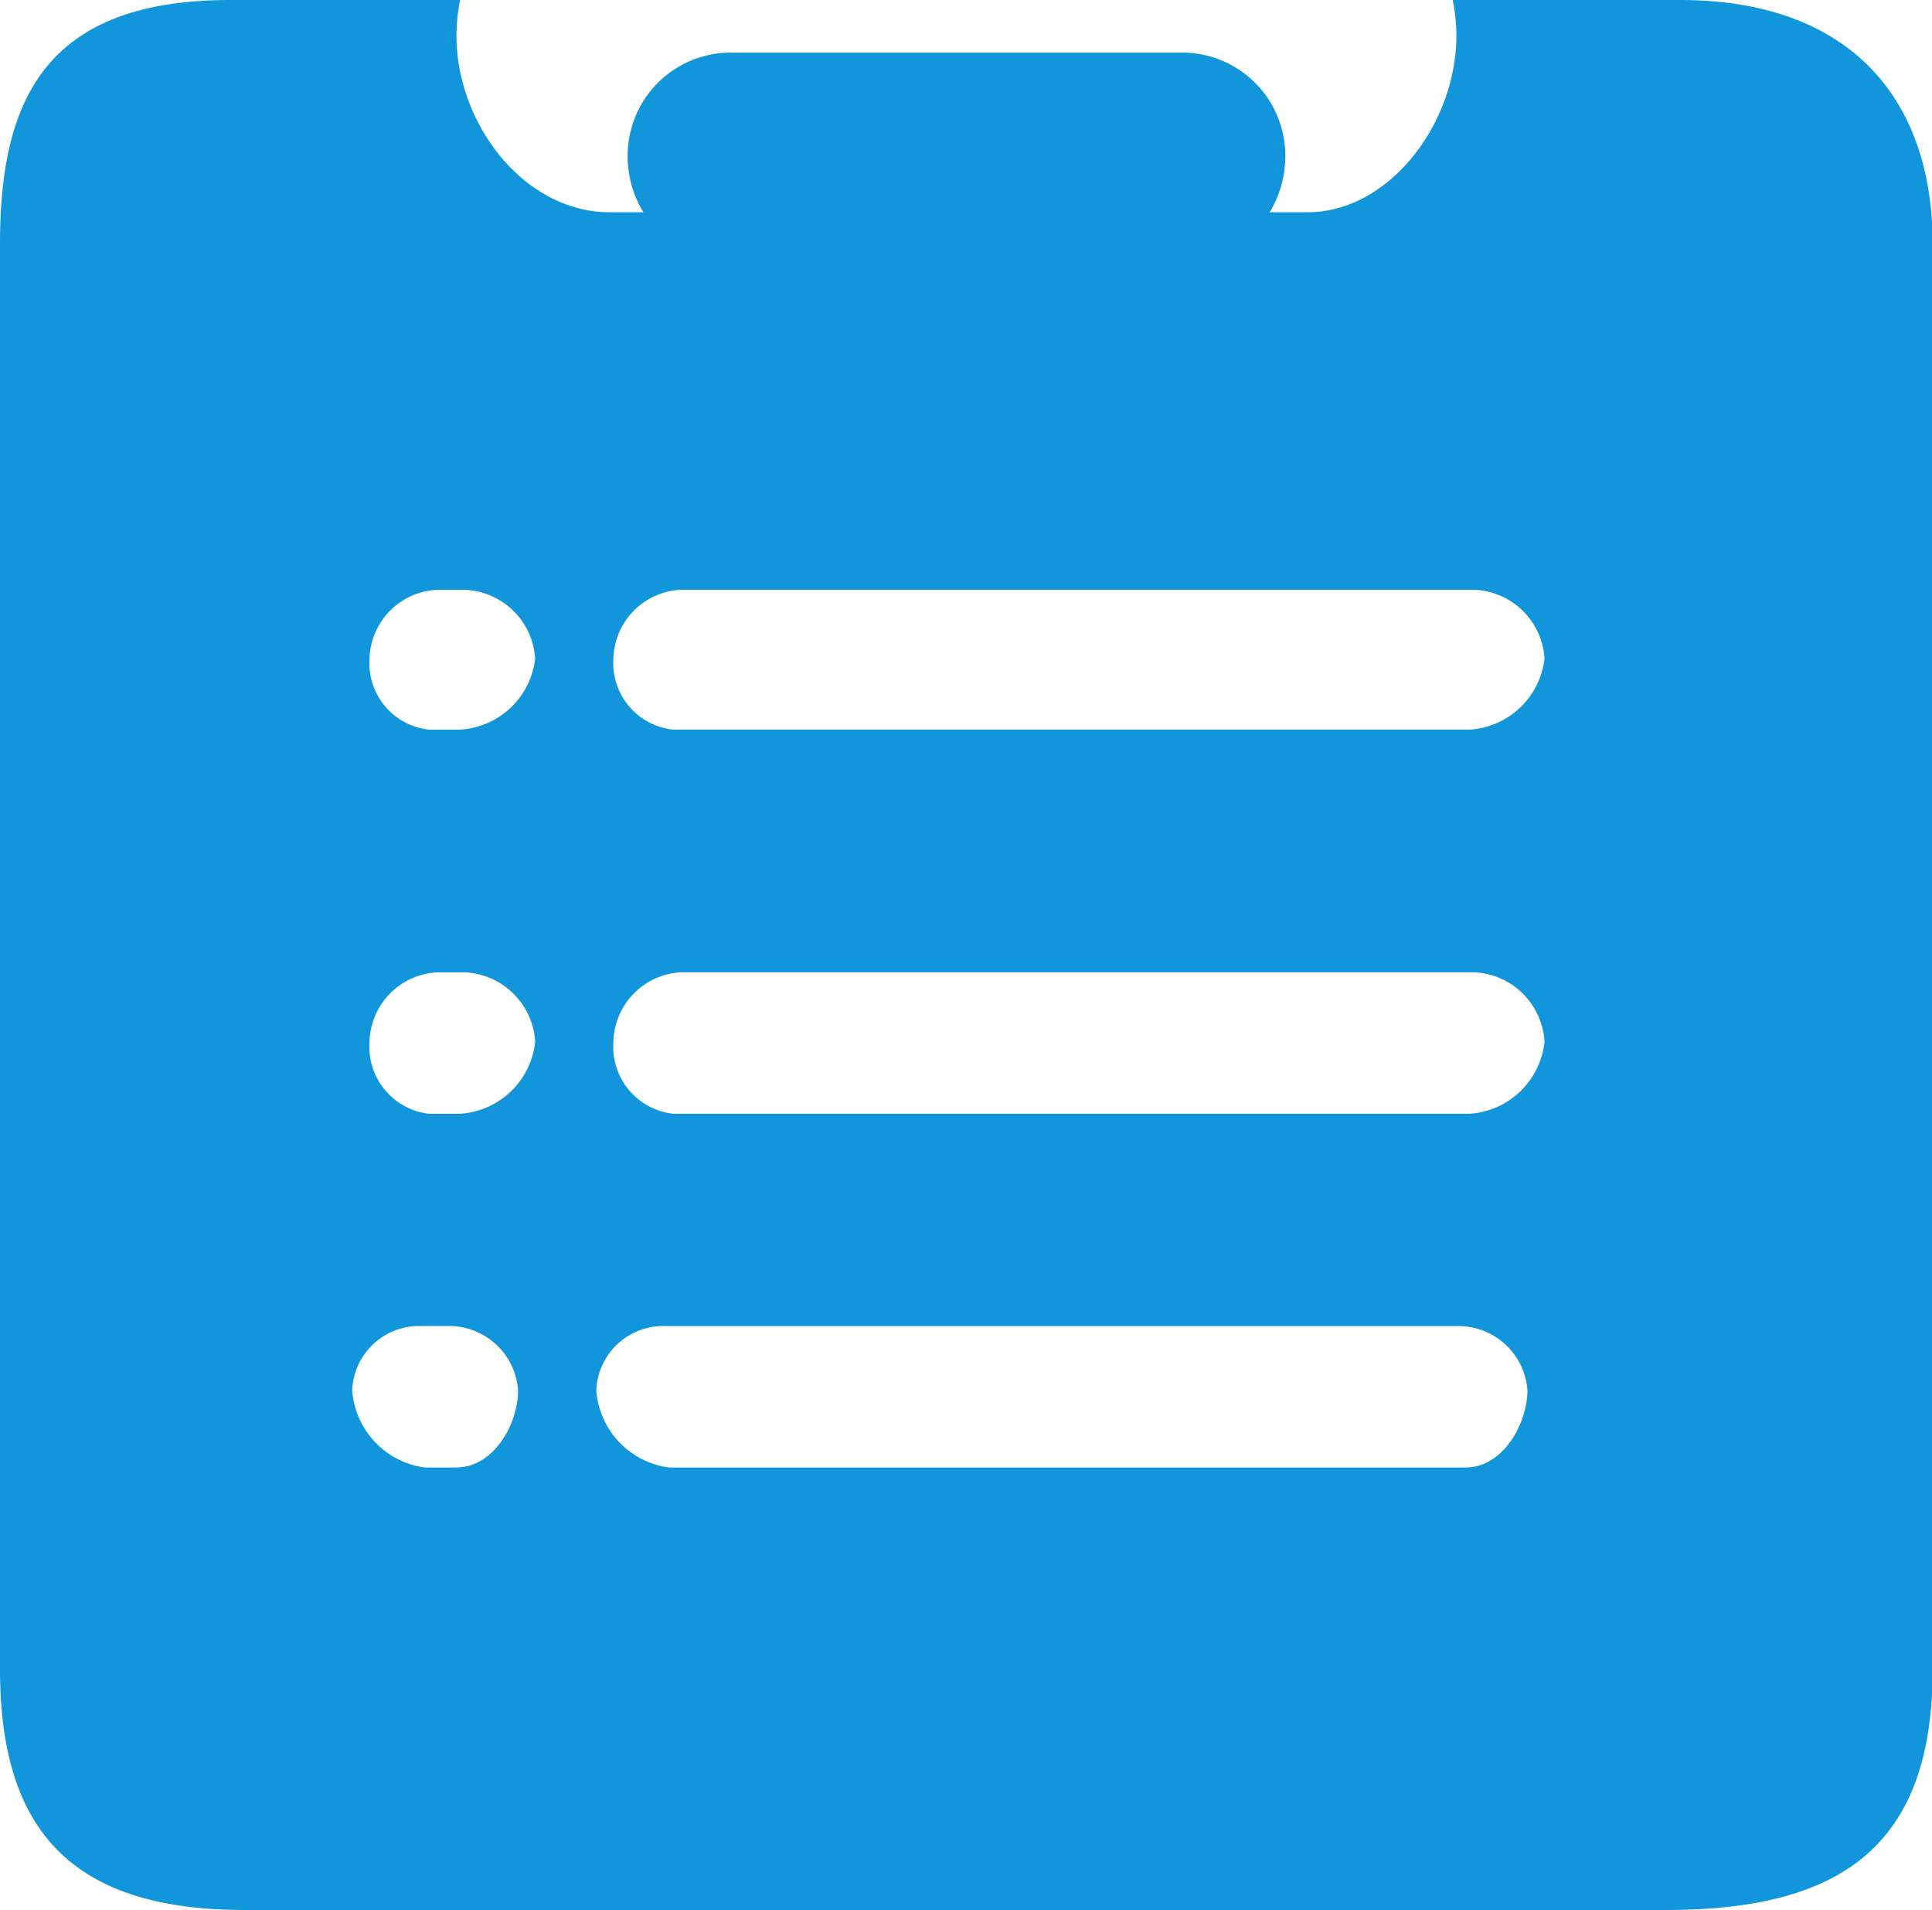 <?xml version="1.0" standalone="no"?><!DOCTYPE svg PUBLIC "-//W3C//DTD SVG 1.1//EN" "http://www.w3.org/Graphics/SVG/1.1/DTD/svg11.dtd"><svg t="1752465974440" class="icon" viewBox="0 0 1036 1024" version="1.1" xmlns="http://www.w3.org/2000/svg" p-id="2091" xmlns:xlink="http://www.w3.org/1999/xlink" width="32.375" height="32"><path d="M900.847 0h-121.856a97.775 97.775 0 0 1 1.98 18.893c0 47.787-36.42 94.908-79.804 94.908h-20.309a58.317 58.317 0 0 0 8.346-28.774 55.313 55.313 0 0 0-54.033-56.815H390.554a55.33 55.33 0 0 0-53.982 56.815 57.429 57.429 0 0 0 8.431 28.774h-18.091c-45.653 0-82.159-47.053-82.159-94.908A101.717 101.717 0 0 1 246.733 0H123.46C24.354 0 0 53.47 0 130.611v764.126c0 82.91 34.85 129.246 131.004 129.246h762.539c96.085 0 142.814-36.369 142.814-129.212V130.611C1036.254 53.504 992.546 0 900.847 0z m-656.213 786.773h-16.777a45.022 45.022 0 0 1-38.997-41.404 35.84 35.84 0 0 1 36.147-34.475h15.258a37.137 37.137 0 0 1 37.547 34.441c0 18.603-13.466 41.404-33.024 41.404z m2.167-189.645h-16.674a36.13 36.13 0 0 1-31.983-38.622 38.246 38.246 0 0 1 36.028-37.205h15.258a39.595 39.595 0 0 1 37.547 37.205 43.23 43.23 0 0 1-40.107 38.588z m0-205.943h-16.674a35.84 35.84 0 0 1-31.983-38.161 37.99 37.99 0 0 1 36.028-36.796h15.258a39.39 39.39 0 0 1 37.547 36.796 43.025 43.025 0 0 1-40.107 38.127zM785.92 786.773H358.758a45.022 45.022 0 0 1-38.997-41.404 35.84 35.84 0 0 1 36.028-34.441h425.728a37.137 37.137 0 0 1 37.547 34.441c-0.137 18.569-13.517 41.37-33.075 41.37z m2.287-189.679H360.909a36.13 36.13 0 0 1-31.983-38.622 38.212 38.212 0 0 1 36.028-37.205h425.728a39.595 39.595 0 0 1 37.547 37.205 43.264 43.264 0 0 1-40.021 38.622z m0-205.943H360.909a35.84 35.84 0 0 1-31.983-38.161 37.956 37.956 0 0 1 36.028-36.796h425.728a39.39 39.39 0 0 1 37.547 36.796 43.076 43.076 0 0 1-40.021 38.161z" fill="#1296db" p-id="2092"></path></svg>